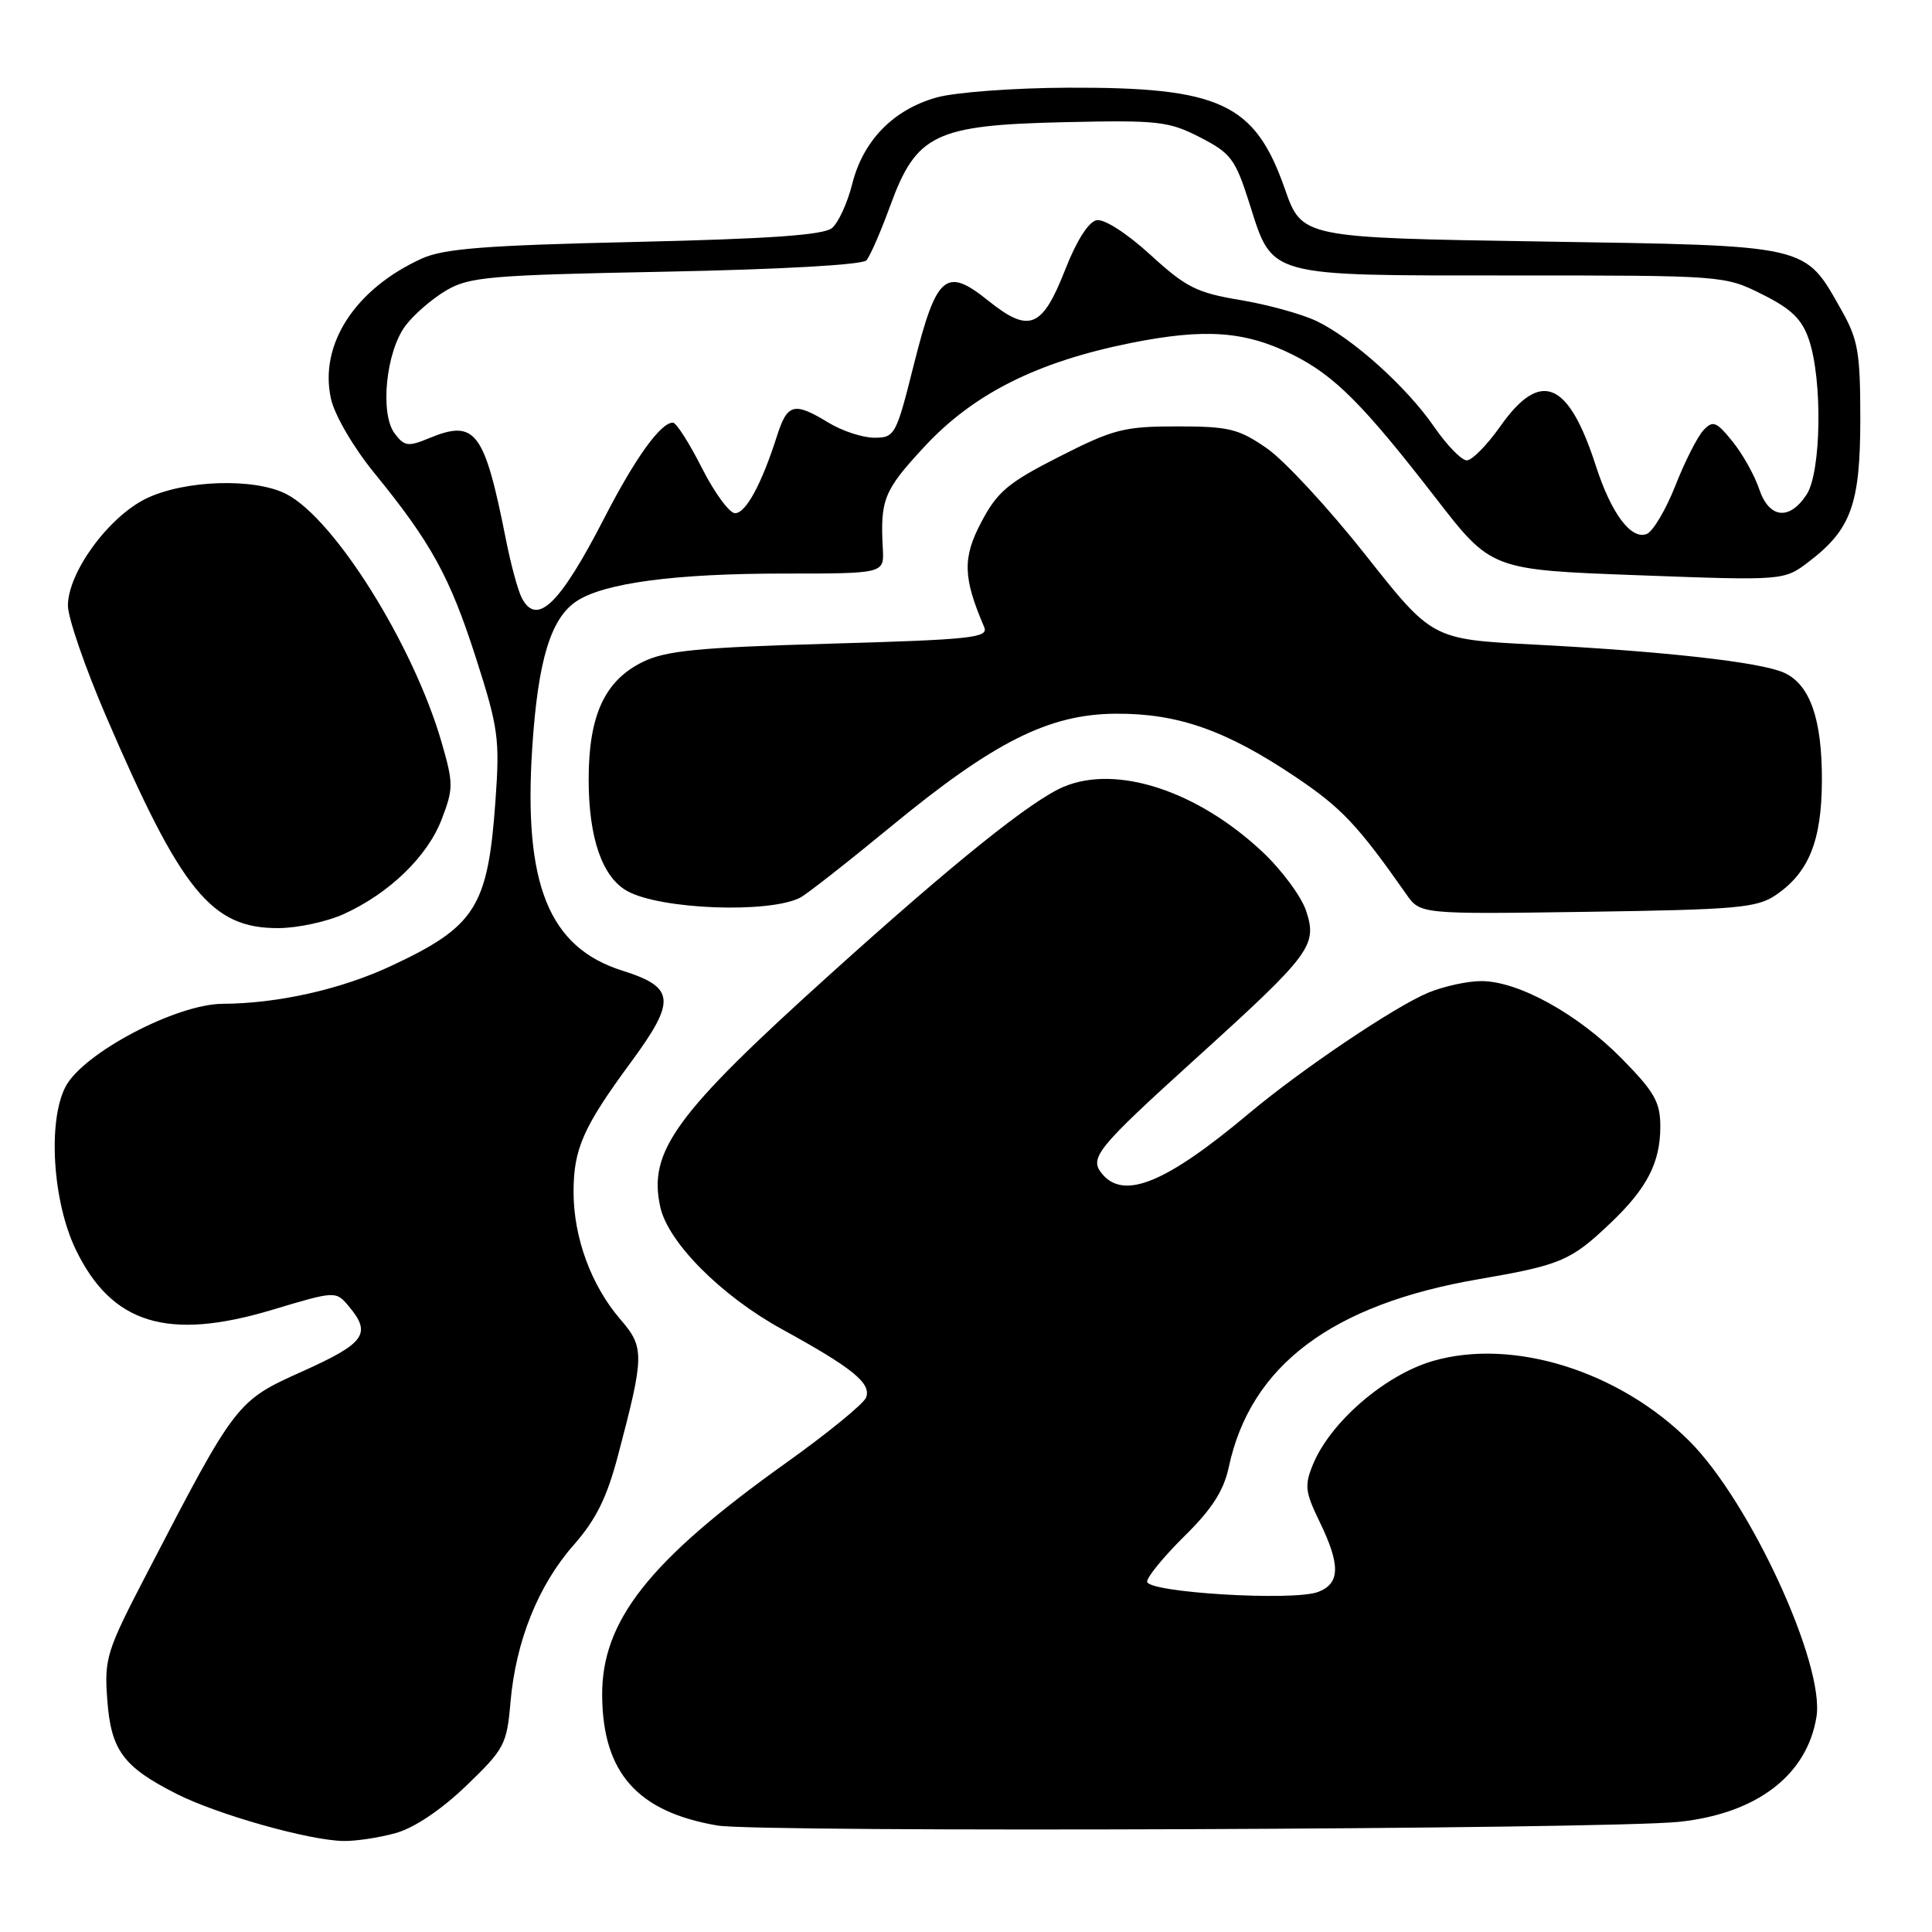 <?xml version="1.0" encoding="UTF-8" standalone="no"?>
<!DOCTYPE svg PUBLIC "-//W3C//DTD SVG 1.1//EN" "http://www.w3.org/Graphics/SVG/1.1/DTD/svg11.dtd" >
<svg xmlns="http://www.w3.org/2000/svg" xmlns:xlink="http://www.w3.org/1999/xlink" version="1.1" viewBox="0 0 256 256">
 <g >
 <path fill="currentColor"
d=" M 52.44 242.89 C 54.87 242.22 58.45 239.82 61.76 236.64 C 66.84 231.76 67.16 231.15 67.64 225.57 C 68.34 217.47 71.32 210.06 76.00 204.74 C 78.96 201.38 80.42 198.44 81.88 192.89 C 85.40 179.56 85.42 178.55 82.20 174.82 C 78.33 170.32 76.00 163.98 76.00 157.93 C 76.00 152.24 77.28 149.34 83.58 140.78 C 89.62 132.57 89.47 130.83 82.48 128.62 C 72.71 125.55 69.33 117.16 70.53 99.00 C 71.29 87.45 72.98 81.90 76.43 79.64 C 80.08 77.25 89.44 76.00 103.76 76.00 C 117.15 76.00 117.15 76.00 116.98 72.75 C 116.62 66.20 117.10 65.00 122.45 59.23 C 128.97 52.18 137.41 47.94 149.88 45.44 C 159.70 43.48 165.01 43.87 171.31 47.01 C 176.84 49.78 180.61 53.55 190.25 66.00 C 197.60 75.50 197.60 75.50 216.99 76.22 C 236.39 76.94 236.39 76.94 239.69 74.42 C 245.29 70.15 246.50 66.78 246.50 55.50 C 246.50 46.68 246.20 44.98 244.00 41.09 C 239.04 32.33 240.07 32.57 204.19 32.00 C 172.51 31.50 172.51 31.50 170.24 25.00 C 166.27 13.68 161.68 11.54 141.50 11.62 C 134.33 11.65 126.52 12.23 124.09 12.92 C 118.36 14.53 114.38 18.62 112.93 24.35 C 112.30 26.87 111.09 29.52 110.24 30.22 C 109.12 31.15 101.92 31.65 84.10 32.06 C 64.23 32.51 58.80 32.94 55.87 34.27 C 47.02 38.30 42.25 45.69 43.86 52.86 C 44.34 55.01 46.82 59.26 49.53 62.59 C 57.12 71.89 59.60 76.40 63.06 87.17 C 66.04 96.46 66.24 97.91 65.65 106.12 C 64.65 120.17 63.03 122.75 51.87 127.97 C 45.21 131.09 36.86 132.97 29.50 133.01 C 23.34 133.04 10.99 139.56 8.68 144.00 C 6.30 148.58 6.98 159.26 10.05 165.60 C 14.81 175.43 22.21 177.70 36.00 173.58 C 44.50 171.03 44.50 171.03 46.25 173.13 C 49.26 176.73 48.36 177.98 40.15 181.68 C 31.33 185.64 31.31 185.66 19.48 208.45 C 14.12 218.75 13.81 219.74 14.21 225.16 C 14.69 231.91 16.30 234.10 23.36 237.68 C 28.80 240.44 40.92 243.86 45.50 243.94 C 47.15 243.97 50.27 243.50 52.44 242.89 Z  M 222.50 241.40 C 232.79 240.31 239.44 235.22 240.69 227.50 C 241.82 220.55 231.89 198.99 223.87 190.97 C 214.55 181.65 200.44 177.25 189.82 180.35 C 183.52 182.20 176.31 188.41 173.99 194.01 C 172.83 196.82 172.93 197.67 174.84 201.61 C 177.64 207.37 177.59 209.82 174.66 210.94 C 171.36 212.19 152.00 211.02 152.00 209.57 C 152.00 208.94 154.23 206.23 156.95 203.54 C 160.59 199.96 162.15 197.53 162.82 194.40 C 165.69 180.95 176.46 172.84 195.93 169.50 C 206.79 167.63 208.13 167.07 213.33 162.13 C 218.22 157.50 220.00 154.07 220.00 149.28 C 220.00 146.03 219.24 144.69 214.88 140.26 C 209.05 134.34 201.18 130.00 196.27 130.00 C 194.44 130.00 191.26 130.70 189.22 131.55 C 184.76 133.41 172.43 141.72 165.50 147.53 C 154.53 156.73 148.94 159.04 146.04 155.55 C 144.28 153.43 145.28 152.20 158.44 140.27 C 173.73 126.42 174.58 125.28 173.07 120.70 C 172.43 118.77 169.79 115.21 167.20 112.80 C 158.60 104.77 147.98 101.31 140.97 104.24 C 136.71 106.02 126.46 114.24 109.93 129.16 C 89.47 147.61 85.86 152.55 87.49 159.93 C 88.52 164.63 95.57 171.71 103.62 176.13 C 113.00 181.28 115.48 183.30 114.76 185.18 C 114.44 186.01 109.65 189.92 104.10 193.88 C 85.99 206.81 79.70 214.79 79.79 224.71 C 79.88 234.92 84.47 240.08 95.06 241.89 C 100.59 242.84 213.09 242.40 222.50 241.40 Z  M 45.57 121.11 C 51.59 118.37 56.66 113.47 58.53 108.55 C 60.09 104.48 60.09 103.81 58.51 98.35 C 54.78 85.47 44.35 68.78 37.95 65.47 C 33.74 63.30 24.47 63.59 19.37 66.06 C 14.39 68.48 9.00 75.85 9.00 80.25 C 9.00 81.85 11.26 88.41 14.02 94.83 C 24.04 118.14 28.01 123.02 36.90 122.98 C 39.43 122.97 43.33 122.13 45.57 121.11 Z  M 106.02 118.95 C 106.85 118.53 112.25 114.30 118.02 109.55 C 131.72 98.27 138.99 94.62 147.87 94.57 C 156.07 94.52 162.47 96.77 171.61 102.91 C 177.75 107.03 179.89 109.29 186.35 118.50 C 188.20 121.14 188.20 121.14 210.35 120.82 C 230.14 120.53 232.80 120.30 235.30 118.60 C 239.67 115.64 241.38 111.41 241.41 103.49 C 241.45 95.30 239.84 90.70 236.40 89.14 C 233.33 87.74 220.63 86.31 203.13 85.40 C 189.77 84.71 189.77 84.71 180.93 73.52 C 176.07 67.37 170.20 61.03 167.89 59.42 C 164.12 56.81 162.85 56.50 155.96 56.50 C 148.95 56.50 147.54 56.86 140.38 60.50 C 133.58 63.95 132.16 65.14 130.03 69.18 C 127.52 73.92 127.60 76.54 130.41 83.09 C 131.02 84.51 128.77 84.75 109.98 85.29 C 92.53 85.79 88.23 86.21 85.19 87.70 C 80.13 90.17 78.00 94.78 78.00 103.28 C 78.00 111.08 79.82 116.29 83.17 118.10 C 87.64 120.52 101.88 121.05 106.02 118.95 Z  M 69.15 79.25 C 68.64 78.29 67.69 74.80 67.04 71.50 C 64.17 57.05 63.00 55.51 56.79 58.09 C 54.08 59.21 53.57 59.14 52.29 57.43 C 50.32 54.81 51.14 46.63 53.71 43.18 C 54.81 41.70 57.24 39.60 59.10 38.50 C 62.19 36.68 64.82 36.45 88.20 36.00 C 103.41 35.70 114.27 35.09 114.80 34.50 C 115.29 33.95 116.71 30.69 117.96 27.26 C 121.42 17.77 123.90 16.58 141.00 16.19 C 153.47 15.91 154.84 16.06 159.00 18.19 C 163.10 20.30 163.68 21.06 165.54 26.90 C 168.68 36.80 167.60 36.50 200.45 36.50 C 228.37 36.50 228.52 36.51 233.50 39.00 C 237.37 40.93 238.77 42.29 239.69 45.00 C 241.51 50.34 241.33 62.57 239.38 65.54 C 237.09 69.03 234.39 68.70 233.08 64.75 C 232.48 62.96 230.90 60.15 229.57 58.50 C 227.42 55.85 226.97 55.68 225.72 57.00 C 224.94 57.83 223.26 61.13 222.00 64.34 C 220.73 67.55 219.02 70.44 218.19 70.76 C 216.12 71.55 213.49 68.02 211.46 61.73 C 207.82 50.44 204.13 48.92 198.79 56.50 C 197.04 58.98 195.05 61.00 194.36 61.00 C 193.66 61.00 191.74 59.02 190.07 56.61 C 186.40 51.26 179.20 44.80 174.40 42.52 C 172.44 41.59 167.91 40.35 164.32 39.75 C 158.59 38.80 157.15 38.08 152.43 33.76 C 149.32 30.92 146.32 28.98 145.31 29.18 C 144.24 29.38 142.64 31.90 141.14 35.74 C 138.10 43.50 136.37 44.19 130.96 39.85 C 125.32 35.31 124.09 36.37 121.08 48.35 C 118.74 57.68 118.57 58.00 115.85 58.00 C 114.31 58.00 111.57 57.10 109.77 56.00 C 105.22 53.23 104.33 53.46 102.96 57.75 C 100.92 64.15 98.83 68.00 97.40 68.00 C 96.65 68.00 94.67 65.30 93.00 62.00 C 91.33 58.70 89.61 56.00 89.16 56.00 C 87.54 56.00 84.17 60.68 80.10 68.59 C 74.19 80.08 71.15 83.04 69.15 79.25 Z "/>
</g>
</svg>